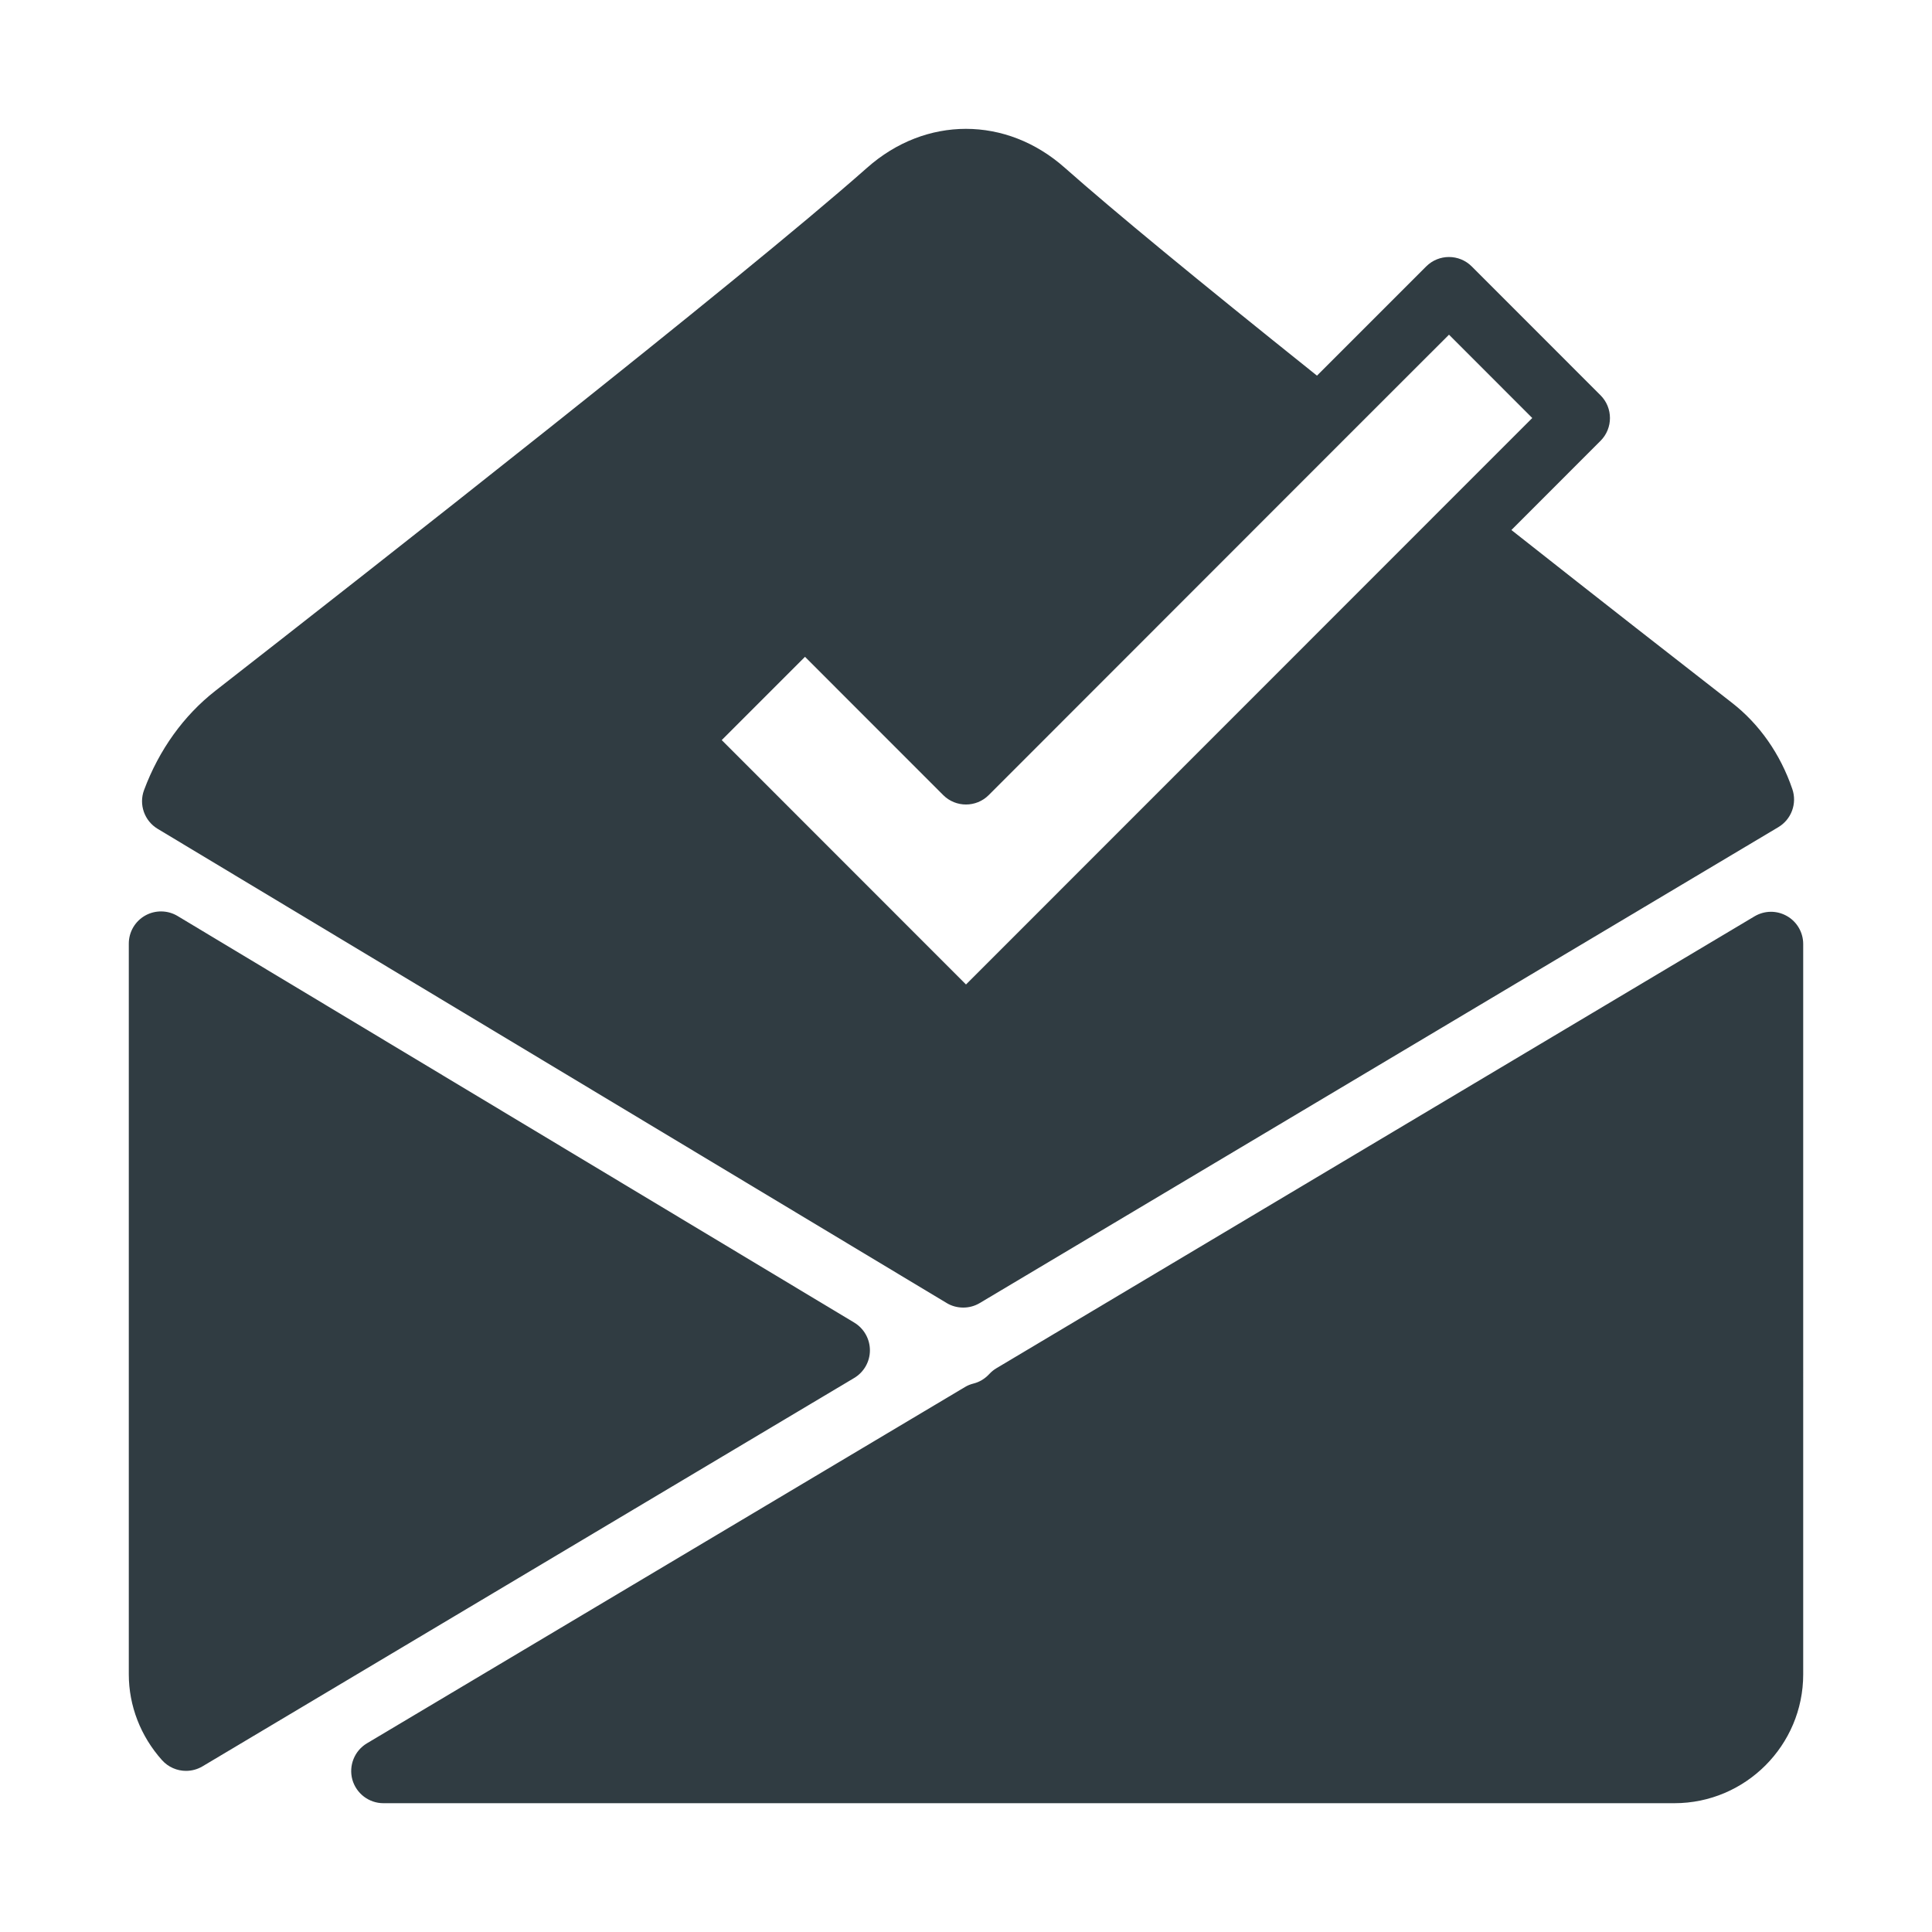 <?xml version="1.0" encoding="iso-8859-1"?>
<!-- Generator: Adobe Illustrator 21.0.0, SVG Export Plug-In . SVG Version: 6.00 Build 0)  -->
<svg version="1.1" id="Layer_1" xmlns="http://www.w3.org/2000/svg" xmlns:xlink="http://www.w3.org/1999/xlink" x="0px" y="0px"
	 viewBox="0 0 30 30" enable-background="new 0 0 30 30" xml:space="preserve">
<g>
	<path fill="#303C42" d="M13.508,20.968c0-0.176-0.092-0.339-0.242-0.43L2.758,14.224
		c-0.154-0.093-0.348-0.095-0.504-0.007C2.097,14.306,2,14.472,2,14.652V25.999
		c0,0.488,0.183,0.961,0.516,1.333C2.613,27.44,2.75,27.498,2.888,27.498
		c0.088,0,0.176-0.023,0.256-0.07l10.12-6.031
		C13.415,21.307,13.508,21.144,13.508,20.968z"/>
	<path fill="#303C42" d="M27.747,14.224c-0.158-0.09-0.348-0.087-0.503,0.005
		l-11.772,7.017c-0.041,0.024-0.078,0.055-0.111,0.09
		c-0.067,0.073-0.151,0.124-0.243,0.147c-0.048,0.012-0.094,0.03-0.136,0.056
		L5.698,27.07c-0.193,0.115-0.286,0.346-0.227,0.563C5.532,27.85,5.729,28,5.954,28
		H26c1.103,0,2-0.898,2-2.001V14.658C28,14.479,27.903,14.312,27.747,14.224z"/>
	<path fill="#303C42" d="M2.448,12.87l12.251,7.363c0.079,0.048,0.169,0.071,0.258,0.071
		s0.177-0.023,0.256-0.07l12.401-7.39c0.203-0.121,0.294-0.368,0.217-0.592
		c-0.186-0.544-0.51-1.007-0.937-1.339c-0.851-0.662-1.993-1.553-3.425-2.683
		l1.384-1.385c0.195-0.195,0.195-0.512,0-0.707l-2-2.001
		c-0.195-0.195-0.512-0.195-0.707,0l-1.696,1.696
		c-1.889-1.511-3.142-2.544-3.915-3.227c-0.908-0.807-2.164-0.807-3.072,0
		c-1.979,1.751-7.734,6.261-10.118,8.12c-0.492,0.384-0.875,0.917-1.108,1.542
		C2.153,12.492,2.242,12.746,2.448,12.87z M22.5,5.197l1.293,1.294l-1.429,1.429
		L15,15.287l-3.793-3.795L12.5,10.199l2.146,2.147c0.195,0.195,0.512,0.195,0.707,0
		l5.488-5.491L22.5,5.197z"/>
</g>
<g>
</g>
<g>
</g>
<g>
</g>
<g>
</g>
<g>
</g>
<g>
</g>
<g>
</g>
<g>
</g>
<g>
</g>
<g>
</g>
<g>
</g>
<g>
</g>
<g>
</g>
<g>
</g>
<g>
</g>
</svg>
